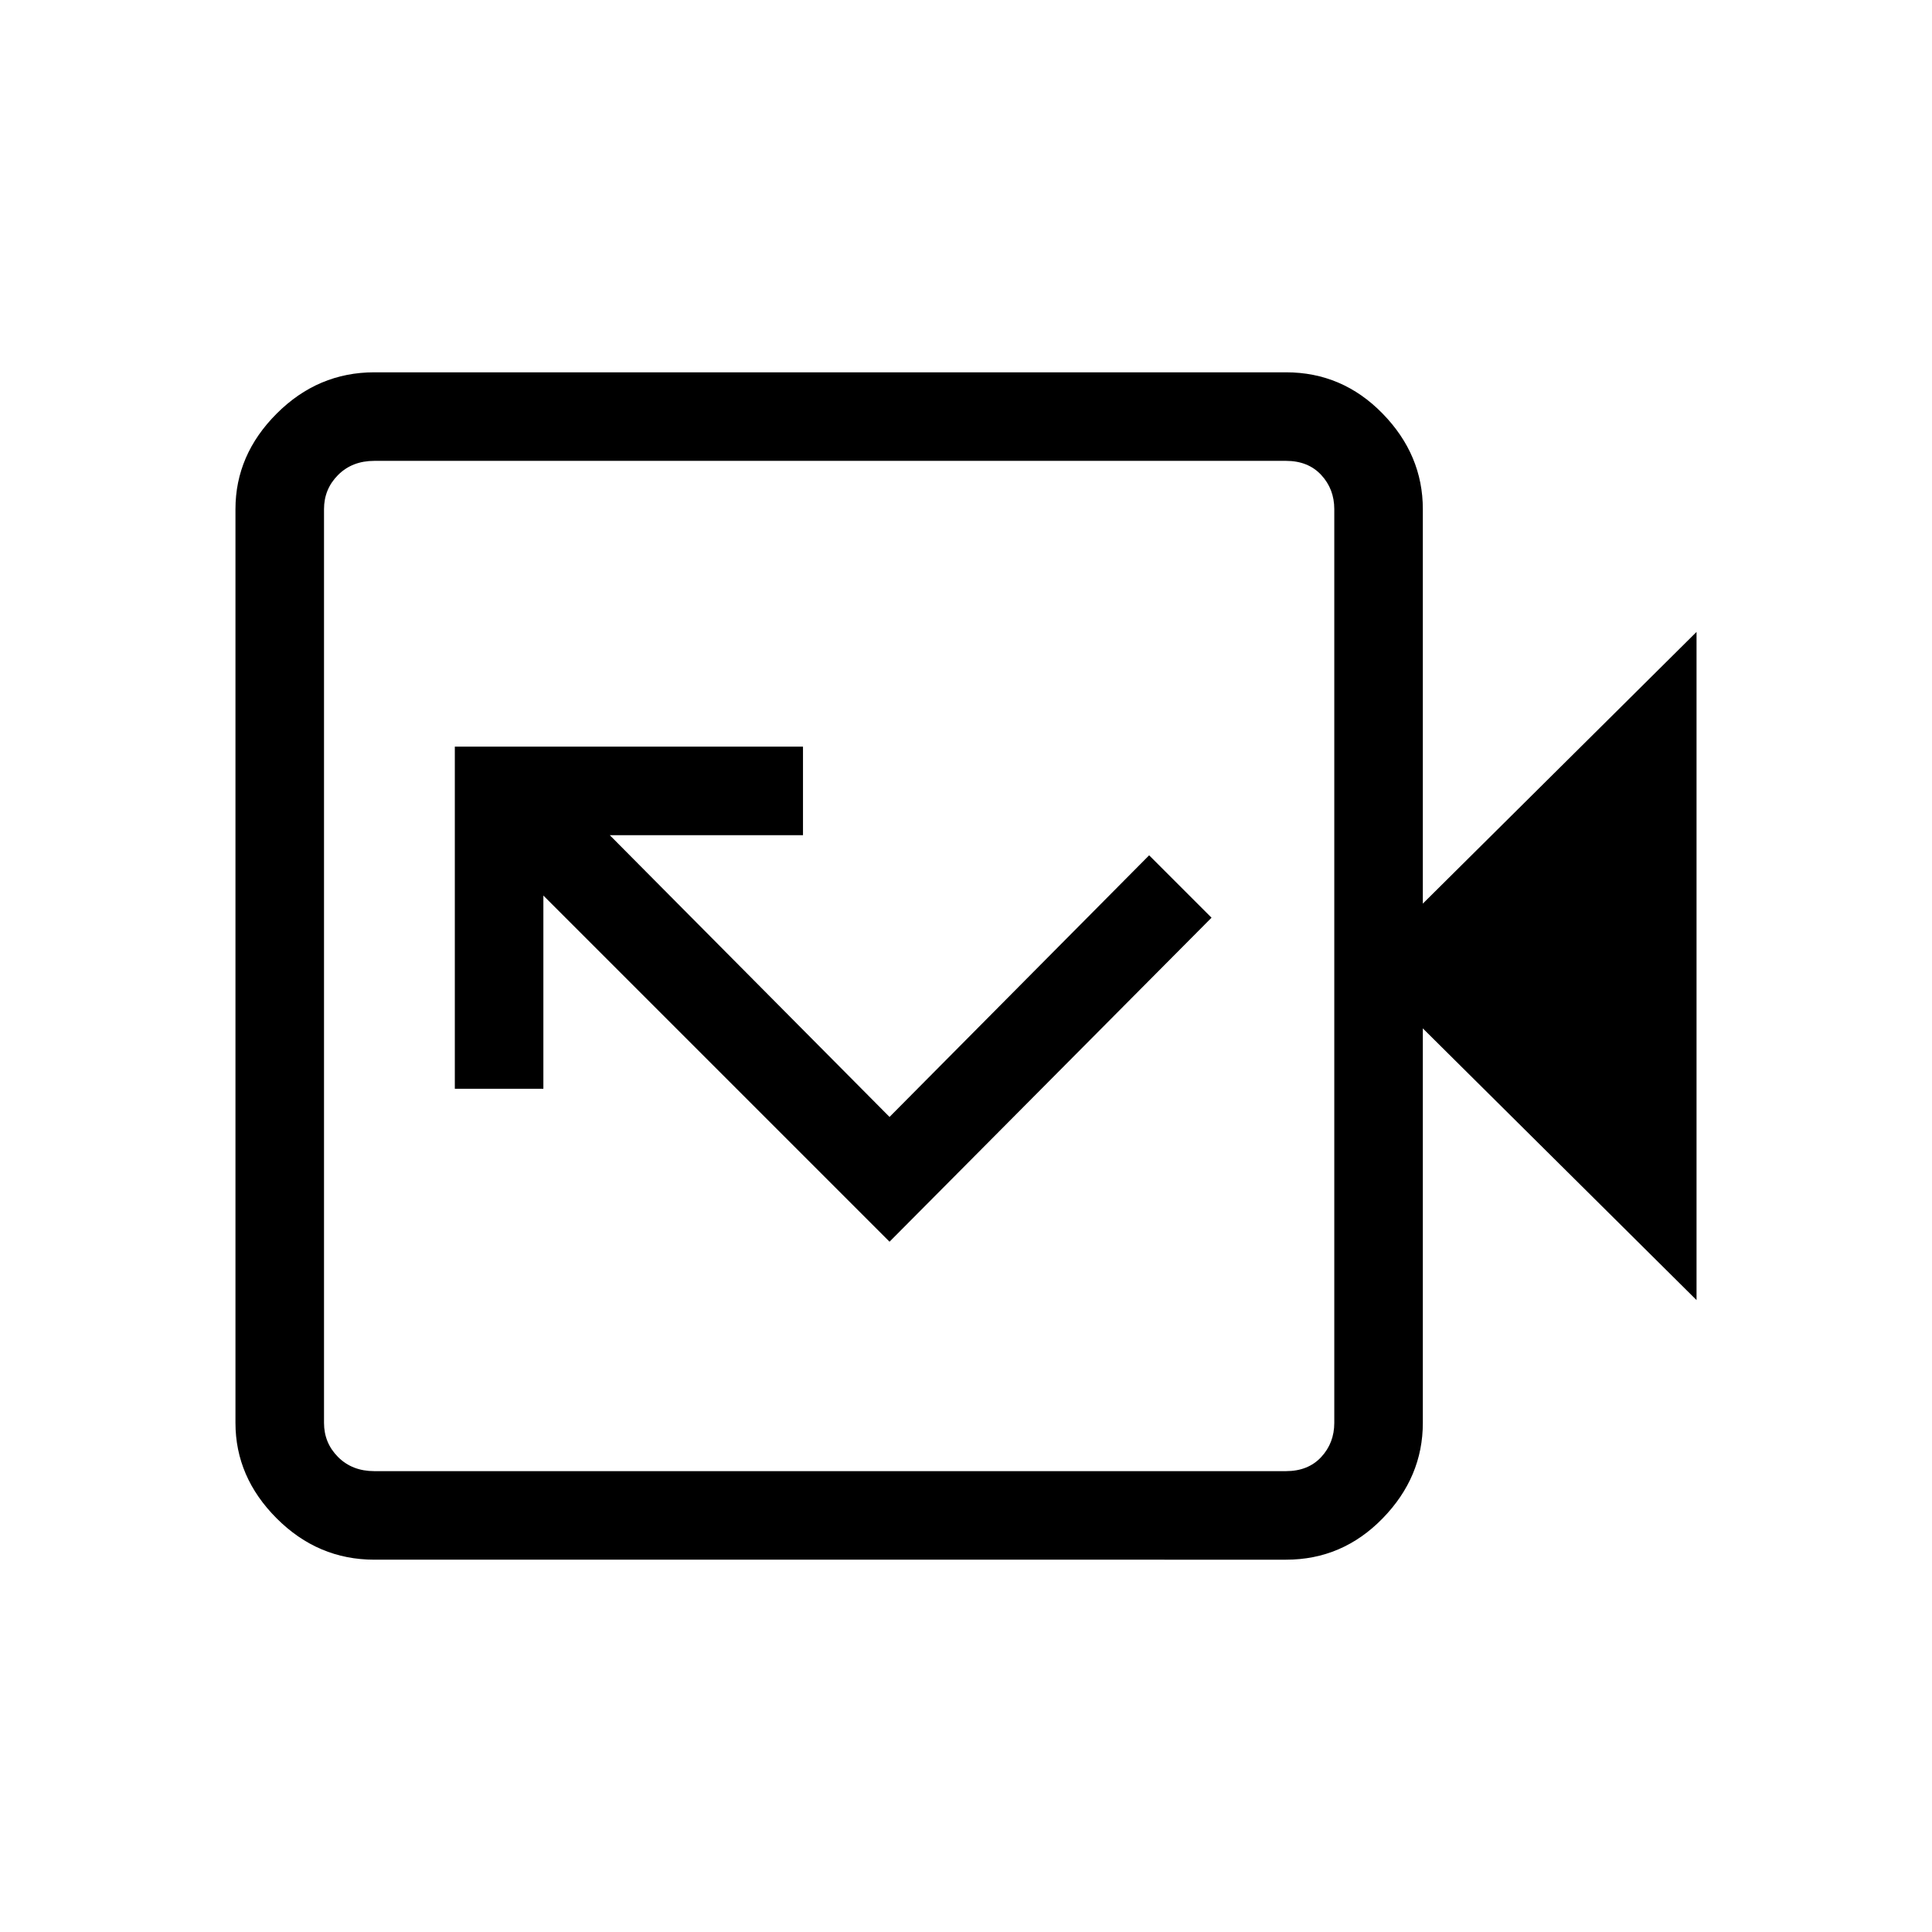 <svg xmlns="http://www.w3.org/2000/svg" height="48" width="48"><path d="m22.1 30.85 8-8.05-1.55-1.55-6.45 6.5-6.95-7h4.8v-2.2H11.3v8.5h2.2v-4.8Zm-12.8 7.9q-1.4 0-2.425-1.025T5.85 35.35v-22.7q0-1.35 1.025-2.375T9.3 9.25h22.65q1.4 0 2.4 1.025t1 2.375v9.8l6.8-6.75v16.6l-6.8-6.75v9.8q0 1.35-1 2.375t-2.4 1.025Zm0-2.2h22.65q.55 0 .875-.35.325-.35.325-.85v-22.7q0-.5-.325-.85t-.875-.35H9.3q-.55 0-.9.35t-.35.85v22.7q0 .5.35.85t.9.35Zm-1.25 0v-25.1 25.1Z"/></svg>